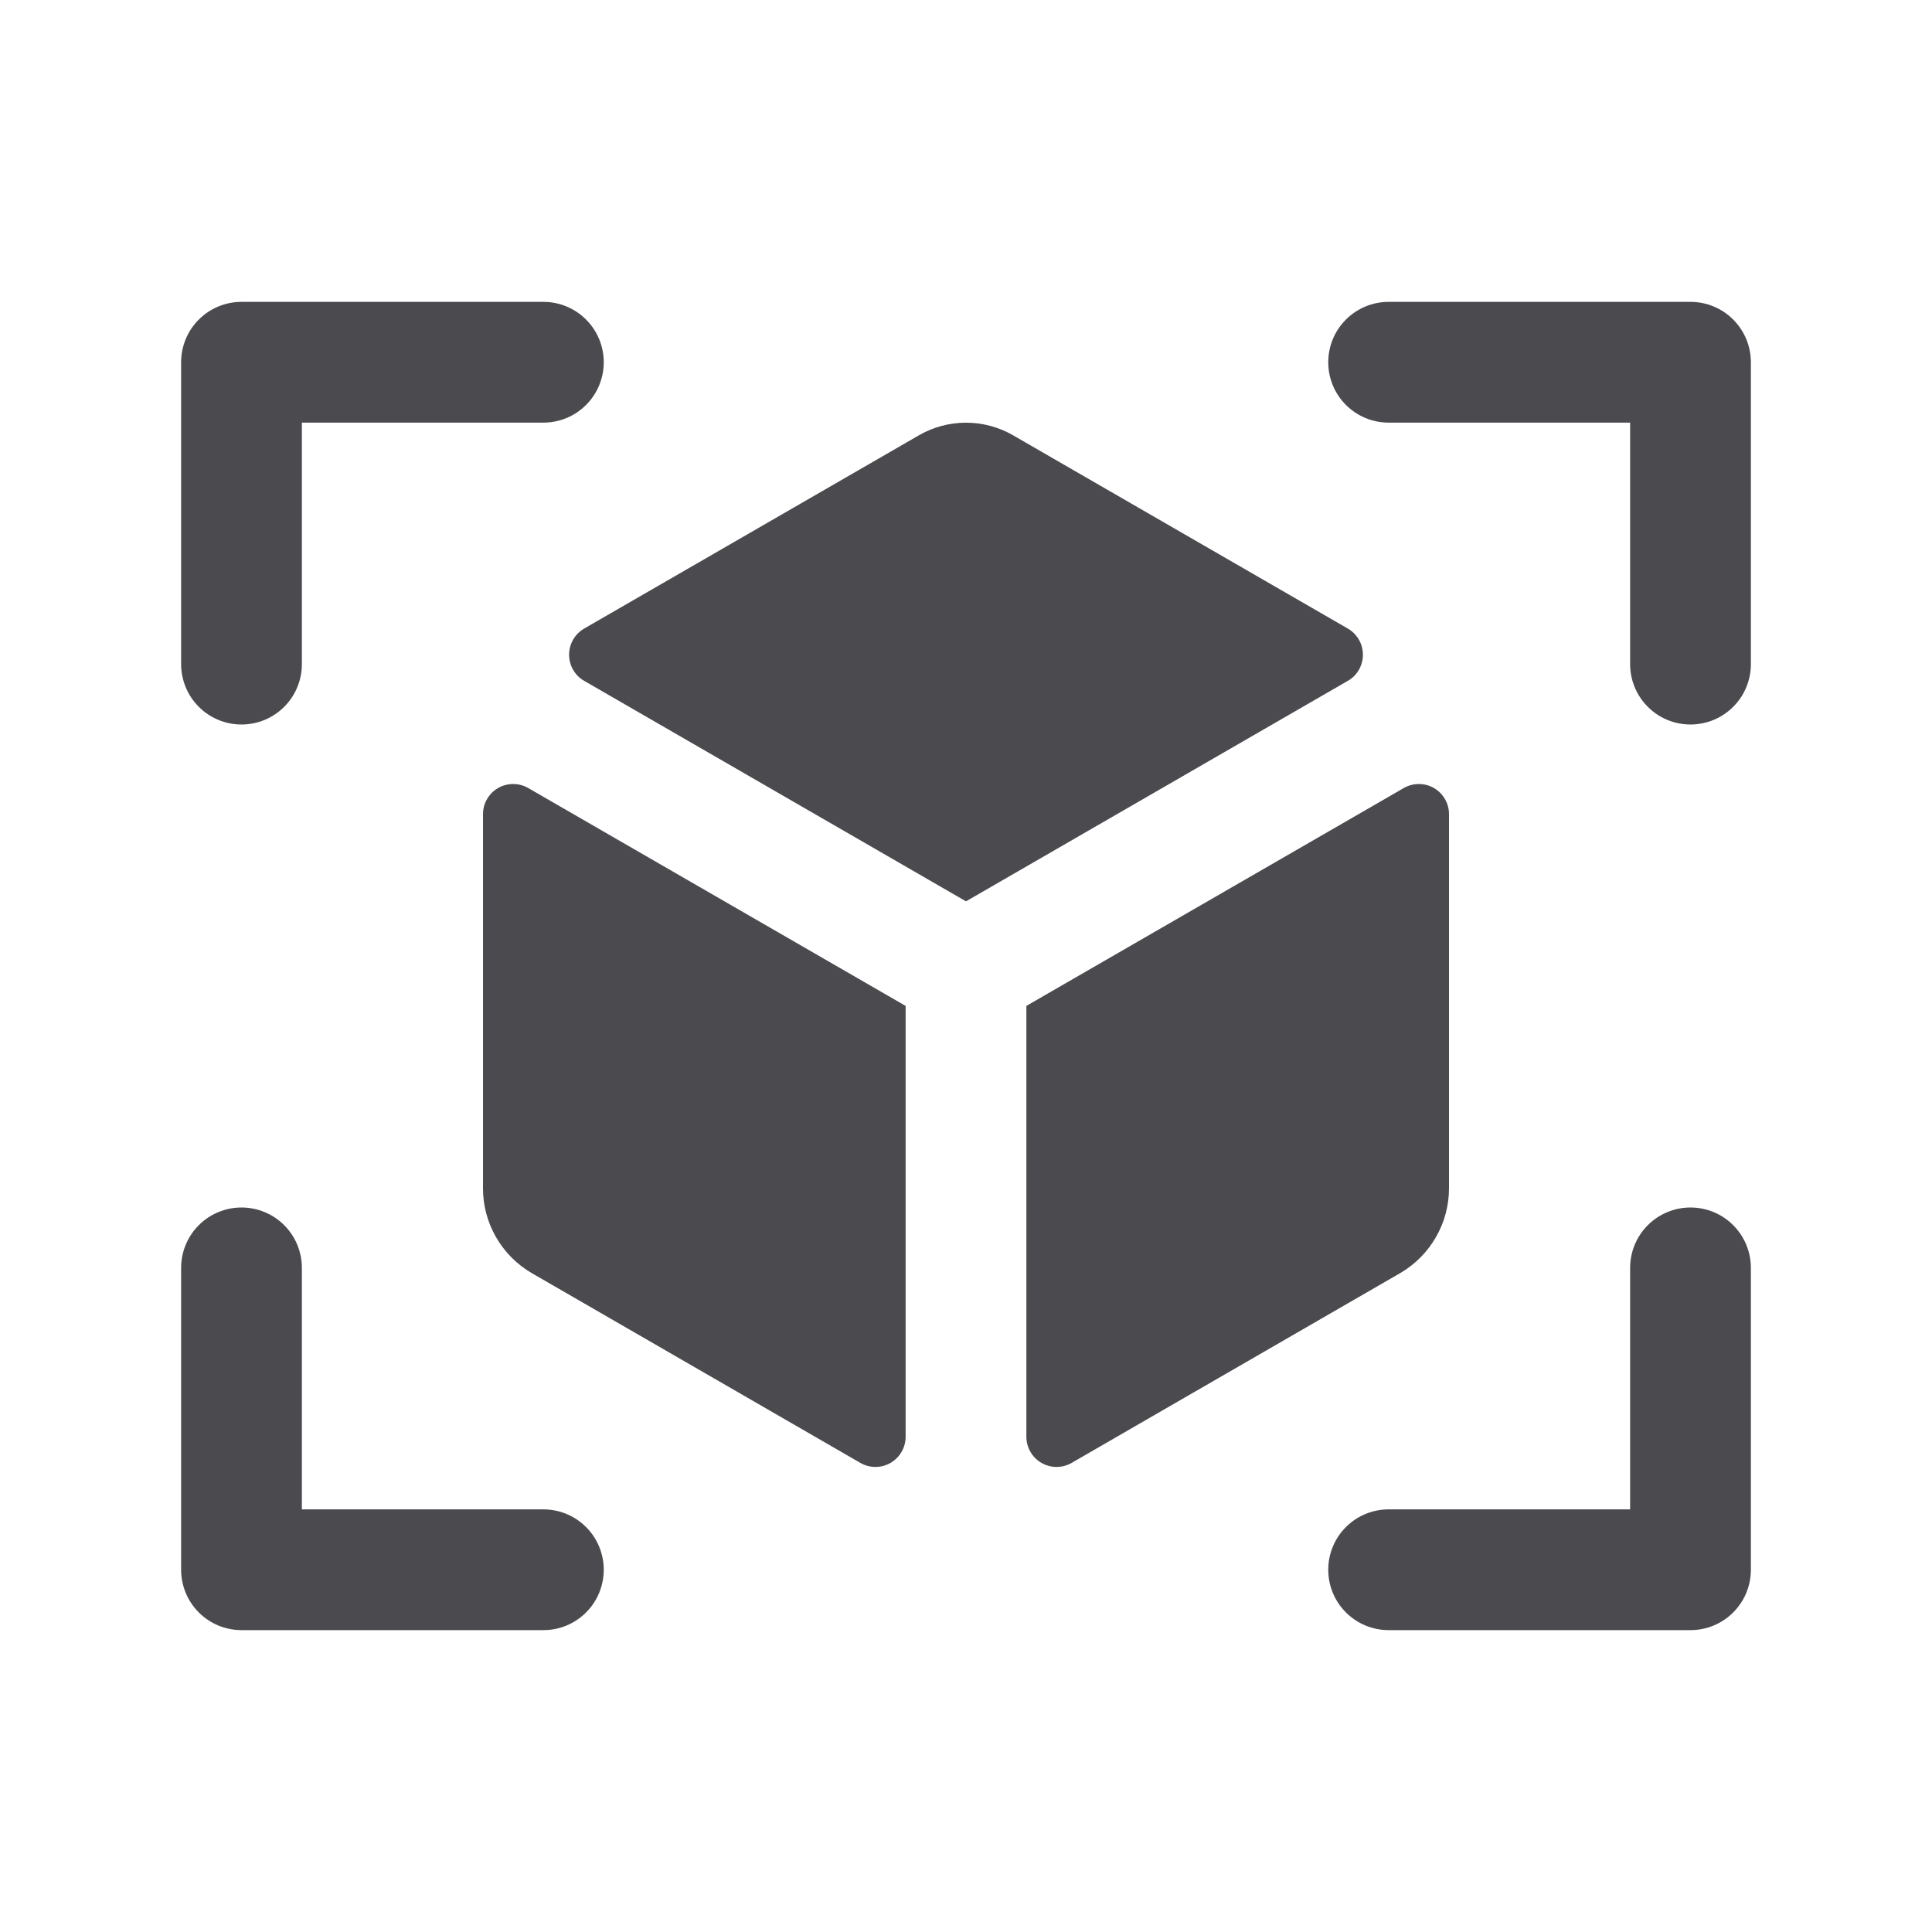 <svg width="32" height="32" viewBox="0 0 32 32" fill="none" xmlns="http://www.w3.org/2000/svg">
<path d="M22.324 11.277L16 14.929L9.676 11.277C9.6 11.234 9.537 11.171 9.493 11.095C9.449 11.018 9.426 10.932 9.426 10.844C9.426 10.757 9.449 10.67 9.493 10.594C9.537 10.518 9.6 10.455 9.676 10.411L15.22 7.21C15.457 7.073 15.726 7.001 16 7.001C16.274 7.001 16.543 7.073 16.78 7.21L22.324 10.411C22.4 10.455 22.463 10.518 22.507 10.594C22.551 10.67 22.574 10.757 22.574 10.844C22.574 10.932 22.551 11.018 22.507 11.095C22.463 11.171 22.4 11.234 22.324 11.277ZM8 13.485V19.679C7.999 19.963 8.073 20.242 8.214 20.488C8.355 20.735 8.558 20.94 8.803 21.084L14.25 24.23C14.326 24.274 14.412 24.297 14.5 24.297C14.588 24.297 14.674 24.274 14.75 24.23C14.826 24.186 14.889 24.123 14.933 24.047C14.977 23.971 15 23.885 15 23.797V16.661L8.75 13.053C8.674 13.009 8.588 12.986 8.5 12.986C8.412 12.986 8.326 13.008 8.25 13.052C8.174 13.096 8.111 13.159 8.067 13.235C8.023 13.311 8 13.397 8 13.485ZM24 19.679V13.485C24 13.397 23.977 13.311 23.933 13.235C23.889 13.159 23.826 13.096 23.75 13.052C23.674 13.008 23.588 12.986 23.5 12.986C23.412 12.986 23.326 13.009 23.25 13.053L17 16.661V23.797C17 23.885 17.023 23.971 17.067 24.047C17.111 24.123 17.174 24.186 17.25 24.23C17.326 24.274 17.412 24.297 17.5 24.297C17.588 24.297 17.674 24.274 17.75 24.23L23.196 21.084C23.441 20.94 23.645 20.735 23.785 20.488C23.927 20.242 24 19.963 24 19.679ZM28 5H23C22.735 5 22.48 5.105 22.293 5.293C22.105 5.48 22 5.735 22 6C22 6.265 22.105 6.52 22.293 6.707C22.48 6.895 22.735 7 23 7H27V11C27 11.265 27.105 11.52 27.293 11.707C27.48 11.895 27.735 12 28 12C28.265 12 28.52 11.895 28.707 11.707C28.895 11.52 29 11.265 29 11V6C29 5.735 28.895 5.48 28.707 5.293C28.52 5.105 28.265 5 28 5ZM9 25H5V21C5 20.735 4.895 20.48 4.707 20.293C4.52 20.105 4.265 20 4 20C3.735 20 3.48 20.105 3.293 20.293C3.105 20.48 3 20.735 3 21V26C3 26.265 3.105 26.52 3.293 26.707C3.48 26.895 3.735 27 4 27H9C9.265 27 9.52 26.895 9.707 26.707C9.895 26.52 10 26.265 10 26C10 25.735 9.895 25.48 9.707 25.293C9.52 25.105 9.265 25 9 25ZM28 20C27.735 20 27.48 20.105 27.293 20.293C27.105 20.48 27 20.735 27 21V25H23C22.735 25 22.48 25.105 22.293 25.293C22.105 25.48 22 25.735 22 26C22 26.265 22.105 26.52 22.293 26.707C22.48 26.895 22.735 27 23 27H28C28.265 27 28.52 26.895 28.707 26.707C28.895 26.52 29 26.265 29 26V21C29 20.735 28.895 20.48 28.707 20.293C28.52 20.105 28.265 20 28 20ZM4 12C4.265 12 4.52 11.895 4.707 11.707C4.895 11.52 5 11.265 5 11V7H9C9.265 7 9.52 6.895 9.707 6.707C9.895 6.52 10 6.265 10 6C10 5.735 9.895 5.48 9.707 5.293C9.52 5.105 9.265 5 9 5H4C3.735 5 3.48 5.105 3.293 5.293C3.105 5.48 3 5.735 3 6V11C3 11.265 3.105 11.52 3.293 11.707C3.48 11.895 3.735 12 4 12Z" fill="#4A4A4F"/>
</svg>
